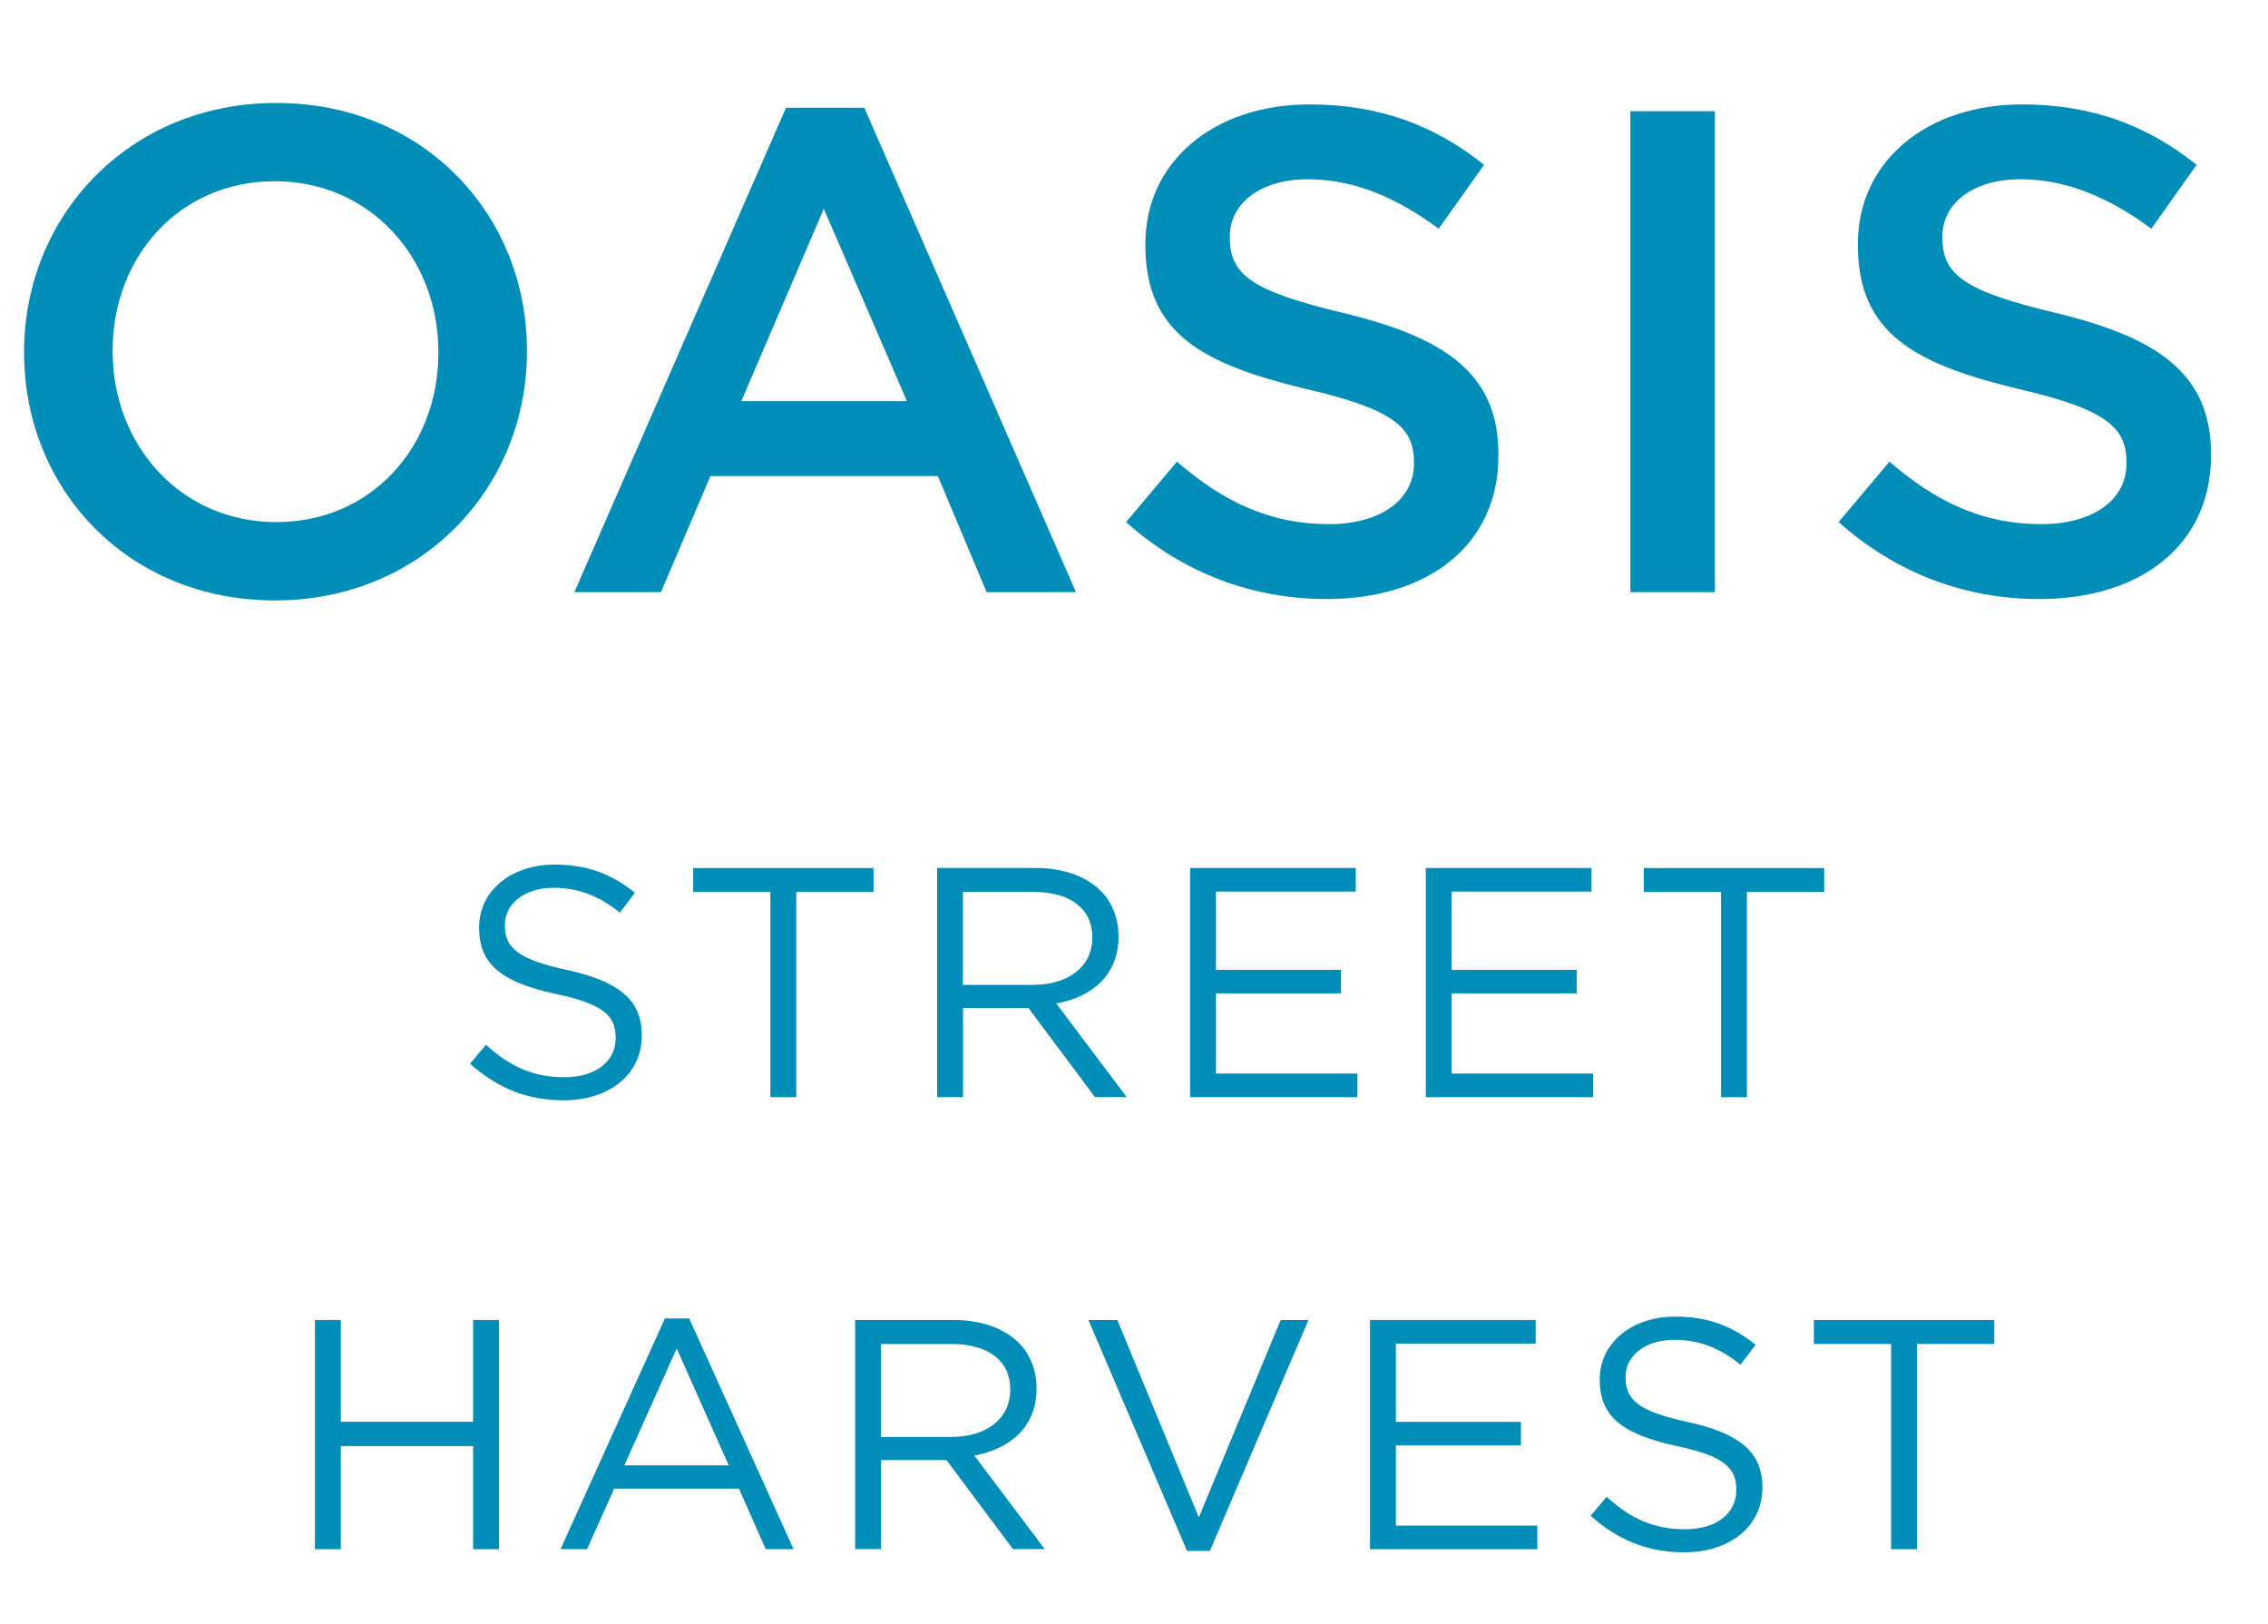 <?xml version="1.0" encoding="UTF-8"?>
<svg id="_レイヤー_1" xmlns="http://www.w3.org/2000/svg" version="1.1" viewBox="0 0 329.52 235.89">
  <!-- Generator: Adobe Illustrator 29.6.1, SVG Export Plug-In . SVG Version: 2.1.1 Build 9)  -->
  <defs>
    <style>
      .st0 {
        fill: #008eb8;
      }
    </style>
  </defs>
  <g>
    <path class="st0" d="M3.5,51.29v-.2C3.5,31.43,18.67,14.96,40.13,14.96s36.43,16.27,36.43,35.94v.2c0,19.66-15.17,36.13-36.63,36.13S3.5,70.96,3.5,51.29ZM63.69,51.29v-.2c0-13.58-9.88-24.76-23.76-24.76s-23.56,10.98-23.56,24.56v.2c0,13.58,9.88,24.76,23.76,24.76s23.56-10.98,23.56-24.56Z"/>
    <path class="st0" d="M114.2,15.66h11.38l30.75,70.37h-12.98l-7.09-16.87h-33.04l-7.19,16.87h-12.58L114.2,15.66ZM131.77,58.28l-12.08-27.95-11.98,27.95h24.06Z"/>
    <path class="st0" d="M163.61,75.85l7.39-8.78c6.69,5.79,13.48,9.08,22.06,9.08,7.59,0,12.38-3.59,12.38-8.78v-.2c0-4.99-2.79-7.69-15.77-10.68-14.87-3.59-23.26-7.99-23.26-20.86v-.2c0-11.98,9.98-20.26,23.86-20.26,10.18,0,18.27,3.09,25.35,8.78l-6.59,9.28c-6.29-4.69-12.58-7.19-18.97-7.19-7.19,0-11.38,3.69-11.38,8.29v.2c0,5.39,3.19,7.79,16.67,10.98,14.77,3.59,22.36,8.88,22.36,20.46v.2c0,13.08-10.28,20.86-24.96,20.86-10.68,0-20.76-3.69-29.15-11.18h0Z"/>
    <path class="st0" d="M236.88,16.16h12.28v69.87h-12.28V16.16Z"/>
    <path class="st0" d="M267.13,75.85l7.39-8.78c6.69,5.79,13.48,9.08,22.06,9.08,7.59,0,12.38-3.59,12.38-8.78v-.2c0-4.99-2.8-7.69-15.77-10.68-14.87-3.59-23.26-7.99-23.26-20.86v-.2c0-11.98,9.98-20.26,23.86-20.26,10.18,0,18.27,3.09,25.36,8.78l-6.59,9.28c-6.29-4.69-12.58-7.19-18.97-7.19-7.19,0-11.38,3.69-11.38,8.29v.2c0,5.39,3.19,7.79,16.67,10.98,14.77,3.59,22.36,8.88,22.36,20.46v.2c0,13.08-10.28,20.86-24.95,20.86-10.68,0-20.76-3.69-29.15-11.18h-.01Z"/>
  </g>
  <g>
    <path class="st0" d="M68.28,154.55l2.33-2.76c3.47,3.14,6.8,4.71,11.42,4.71s7.42-2.38,7.42-5.66v-.1c0-3.09-1.66-4.85-8.66-6.33-7.66-1.66-11.18-4.14-11.18-9.61v-.1c0-5.23,4.61-9.09,10.94-9.09,4.85,0,8.32,1.38,11.7,4.09l-2.19,2.9c-3.09-2.52-6.18-3.62-9.61-3.62-4.33,0-7.09,2.38-7.09,5.37v.1c0,3.14,1.71,4.9,9.04,6.47,7.42,1.62,10.85,4.33,10.85,9.42v.09c0,5.71-4.76,9.42-11.37,9.42-5.28,0-9.61-1.76-13.6-5.33v.03Z"/>
    <path class="st0" d="M111.94,129.58h-11.23v-3.47h26.21v3.47h-11.23v29.82h-3.76v-29.82h0Z"/>
    <path class="st0" d="M136.15,126.1h14.32c4.09,0,7.37,1.24,9.47,3.33,1.62,1.62,2.57,3.95,2.57,6.57v.09c0,5.52-3.81,8.75-9.04,9.7l10.23,13.6h-4.61l-9.66-12.94h-9.51v12.94h-3.76v-33.3h-.01ZM150.14,143.08c4.99,0,8.56-2.57,8.56-6.85v-.09c0-4.09-3.14-6.56-8.52-6.56h-10.27v13.51h10.23Z"/>
    <path class="st0" d="M172.91,126.1h24.07v3.43h-20.31v11.37h18.17v3.42h-18.17v11.65h20.55v3.43h-24.31v-33.3h0Z"/>
    <path class="st0" d="M207.16,126.1h24.07v3.43h-20.31v11.37h18.17v3.42h-18.17v11.65h20.55v3.43h-24.31v-33.3h0Z"/>
    <path class="st0" d="M250.06,129.58h-11.23v-3.47h26.21v3.47h-11.23v29.82h-3.76v-29.82h.01Z"/>
    <path class="st0" d="M45.76,191.77h3.76v14.79h19.22v-14.79h3.76v33.3h-3.76v-14.98h-19.22v14.98h-3.76v-33.3Z"/>
    <path class="st0" d="M96.61,191.54h3.52l15.17,33.53h-4.04l-3.9-8.8h-18.12l-3.95,8.8h-3.85l15.17-33.53h0ZM105.88,212.89l-7.56-16.98-7.61,16.98h15.17Z"/>
    <path class="st0" d="M124.24,191.77h14.32c4.09,0,7.37,1.24,9.47,3.33,1.62,1.62,2.57,3.95,2.57,6.57v.09c0,5.52-3.81,8.75-9.04,9.7l10.23,13.6h-4.61l-9.66-12.94h-9.51v12.94h-3.76v-33.3h-.01ZM138.22,208.76c4.99,0,8.56-2.57,8.56-6.85v-.09c0-4.09-3.14-6.56-8.52-6.56h-10.27v13.51h10.23Z"/>
    <path class="st0" d="M158.15,191.77h4.19l11.84,28.68,11.89-28.68h4.04l-14.32,33.54h-3.33l-14.32-33.54h.01Z"/>
    <path class="st0" d="M199.05,191.77h24.07v3.43h-20.31v11.37h18.17v3.42h-18.17v11.65h20.55v3.43h-24.31v-33.3h0Z"/>
    <path class="st0" d="M231.1,220.22l2.33-2.76c3.47,3.14,6.8,4.71,11.42,4.71s7.42-2.38,7.42-5.66v-.1c0-3.09-1.66-4.85-8.66-6.33-7.66-1.66-11.18-4.14-11.18-9.61v-.1c0-5.23,4.61-9.09,10.94-9.09,4.85,0,8.32,1.38,11.7,4.09l-2.19,2.9c-3.09-2.52-6.18-3.62-9.61-3.62-4.33,0-7.09,2.38-7.09,5.37v.1c0,3.14,1.71,4.9,9.04,6.47,7.42,1.62,10.84,4.33,10.84,9.42v.09c0,5.71-4.76,9.42-11.37,9.42-5.28,0-9.61-1.76-13.61-5.33l.02.03Z"/>
    <path class="st0" d="M274.77,195.25h-11.23v-3.47h26.21v3.47h-11.23v29.82h-3.76v-29.82h.01Z"/>
  </g>
</svg>